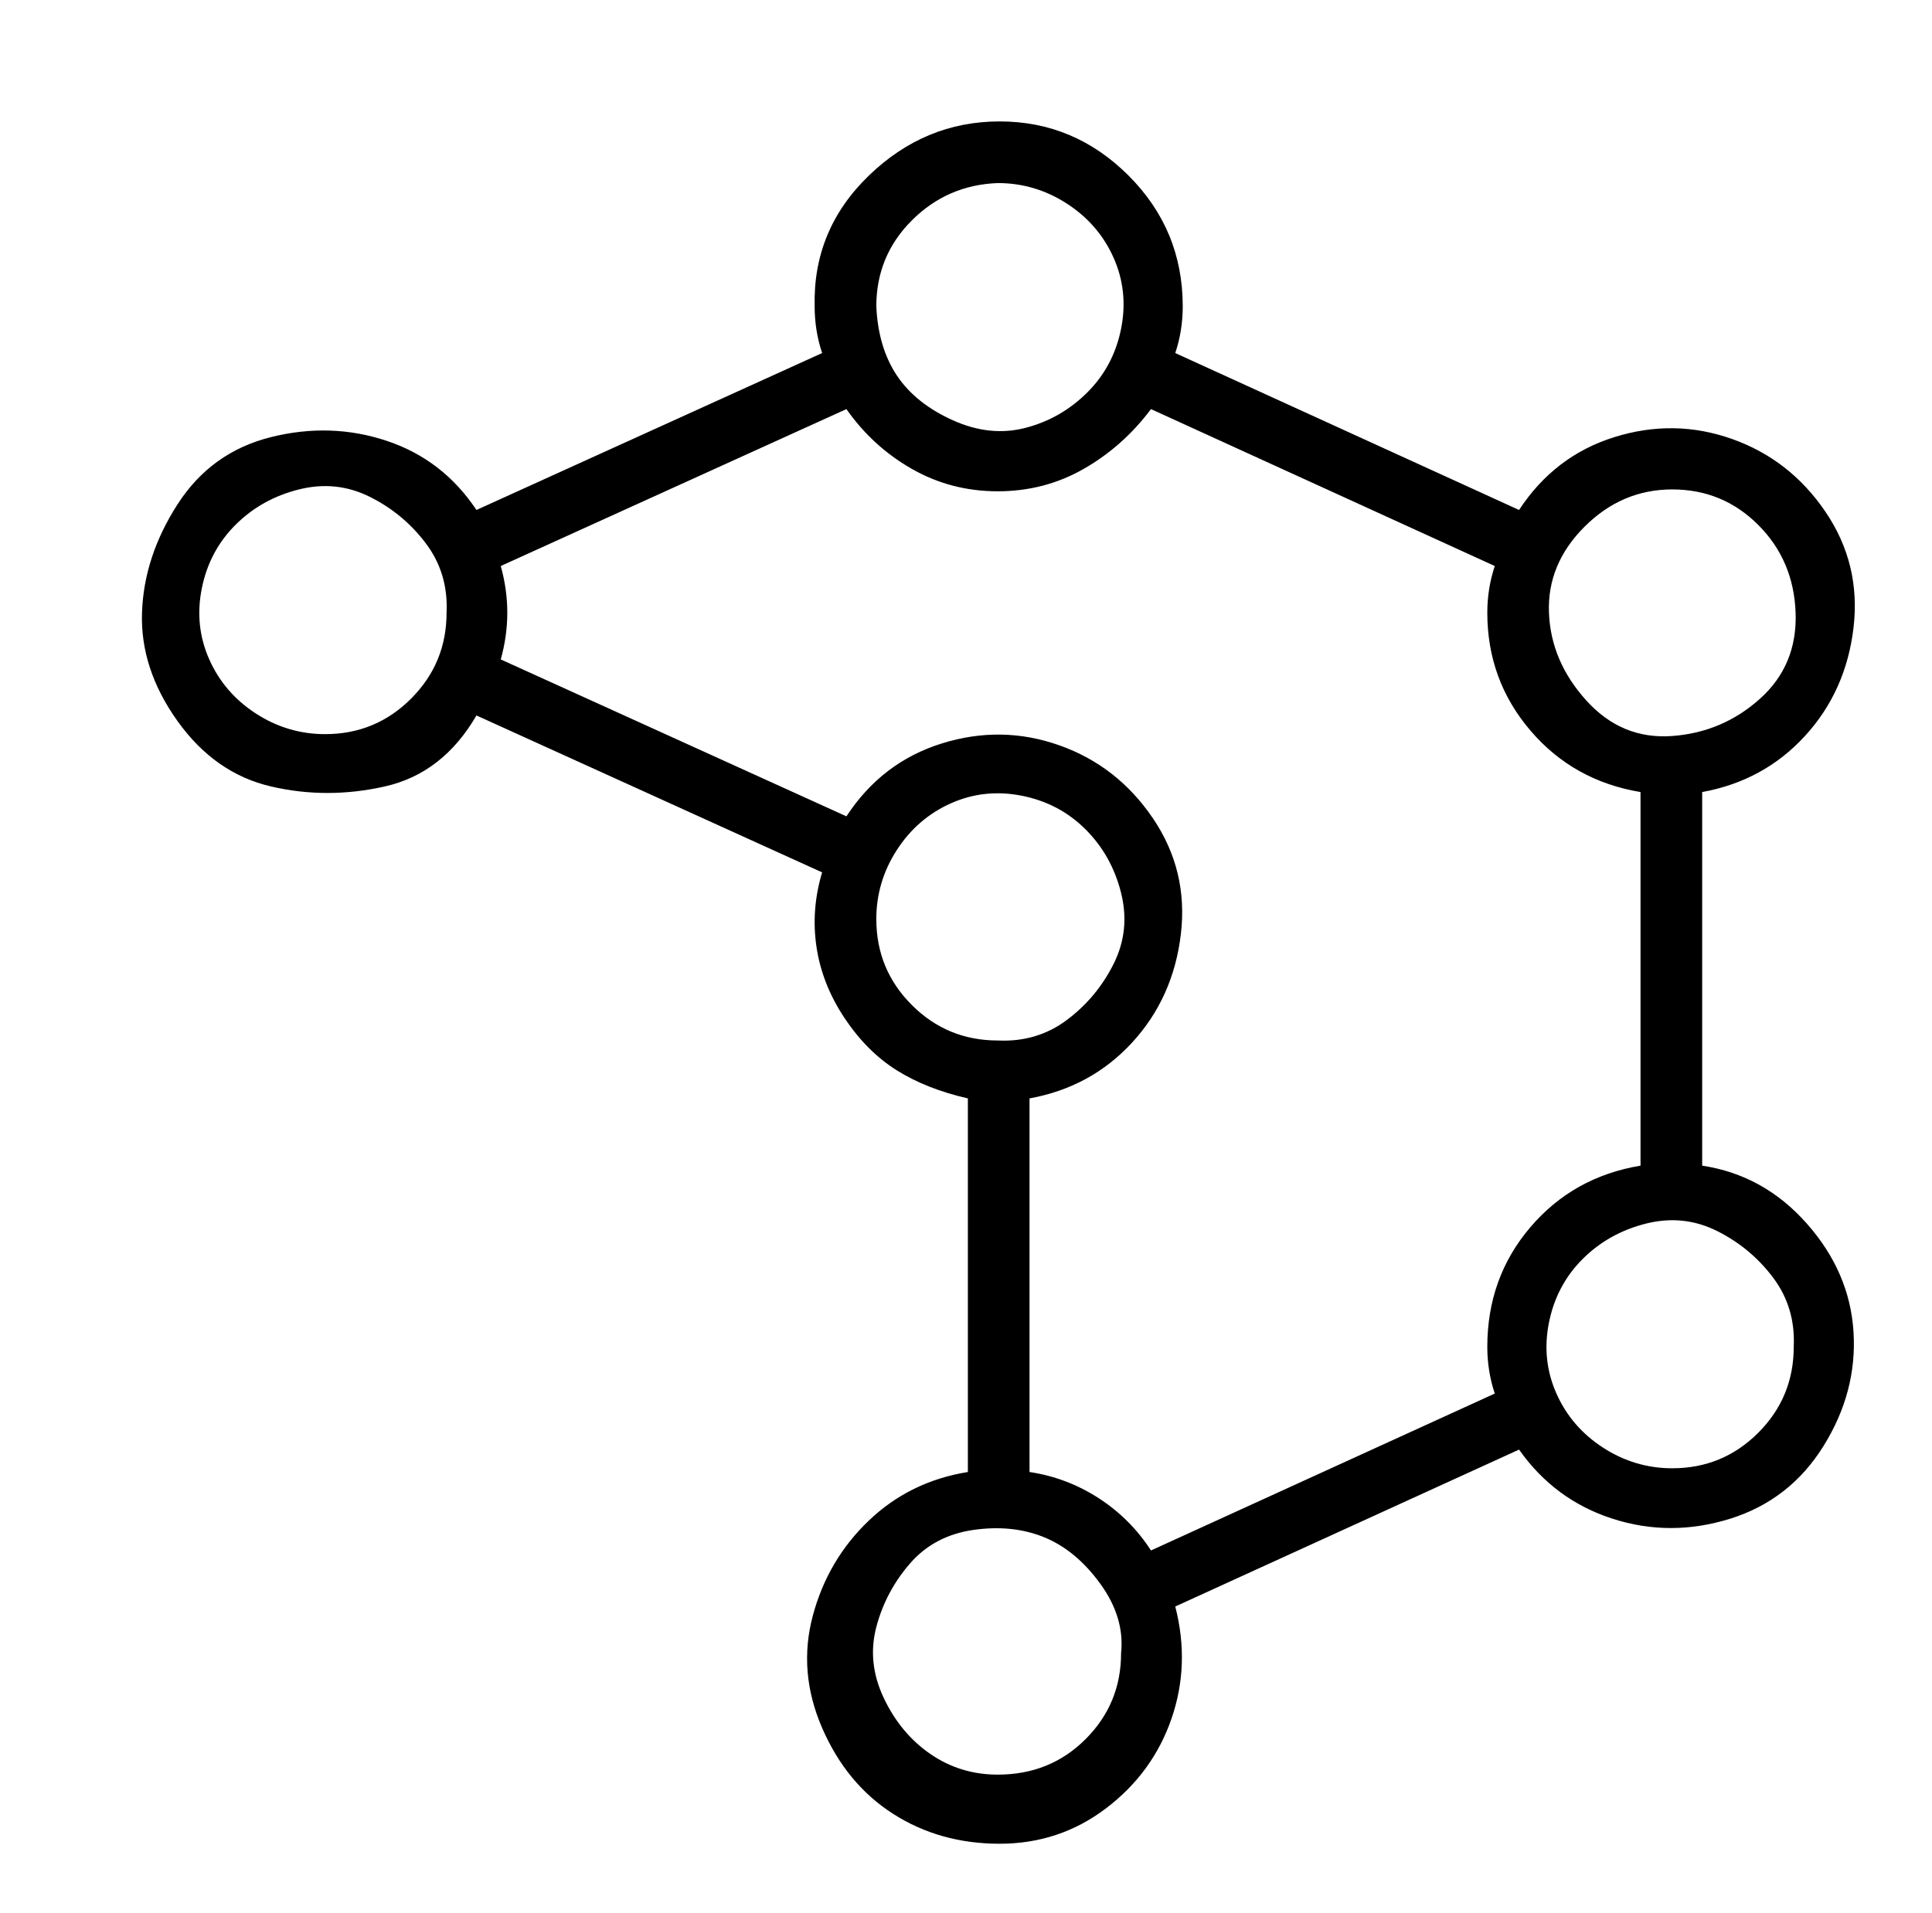 <?xml version="1.0" standalone="no"?>
<!DOCTYPE svg PUBLIC "-//W3C//DTD SVG 1.1//EN" "http://www.w3.org/Graphics/SVG/1.1/DTD/svg11.dtd" >
<svg xmlns="http://www.w3.org/2000/svg" xmlns:xlink="http://www.w3.org/1999/xlink" version="1.1" viewBox="-10 0 1034 1024">
   <path fill="currentColor"
d="M901 624v-200q33 -6 55 -30t26 -58t-15 -62t-50 -39t-63 -1t-51 39l-184 -84q4 -12 4 -25q0 -41 -29 -70t-69 -29t-70 29t-29 70q0 13 4 25l-185 84q-18 -27 -48 -37t-62 -2t-50 36t-19 58t19 58t50 35t61 0t49 -38l185 84q-6 20 -3 40t15 38t28 28t38 15v200
q-31 5 -53 26t-30 51t5 60t38 46t57 16t57 -19t35 -48t2 -60l184 -84q19 27 50 37t63 0t50 -39t16 -61t-25 -58t-56 -31zM164 393q-20 0 -37 -11t-25 -29t-4 -38t18 -34t34 -19t38 4t30 25t11 37q0 27 -19 46t-46 19zM885 262q27 0 46 19t20 47t-19 46t-47 20t-46 -19
t-20 -47t19 -46t47 -20zM524 98q20 0 37 11t25 29t4 38t-18 34t-33 19t-39 -4t-30 -24t-11 -37q0 -27 19 -46t46 -20zM459 492q0 -20 11 -37t29 -25t38 -4t34 18t19 34t-4 38t-25 30t-37 11q-27 0 -46 -19t-19 -46zM524 950q-20 0 -36 -11t-25 -30t-4 -38t18 -34t34 -18
t38 4t30 25t11 37q0 27 -19 46t-47 19zM786 721q0 13 4 25l-184 84q-11 -17 -28 -28t-37 -14v-200q33 -6 55 -30t26 -58t-15 -62t-50 -39t-63 -1t-51 39l-185 -84q7 -25 0 -50l185 -84q14 20 35 32t46 12t46 -12t36 -32l184 84q-4 12 -4 25q0 36 23 63t59 33v200
q-36 6 -59 33t-23 64zM885 786q-20 0 -37 -11t-25 -29t-4 -38t18 -34t34 -19t38 4t30 25t11 37q0 27 -19 46t-46 19z" />
</svg>
